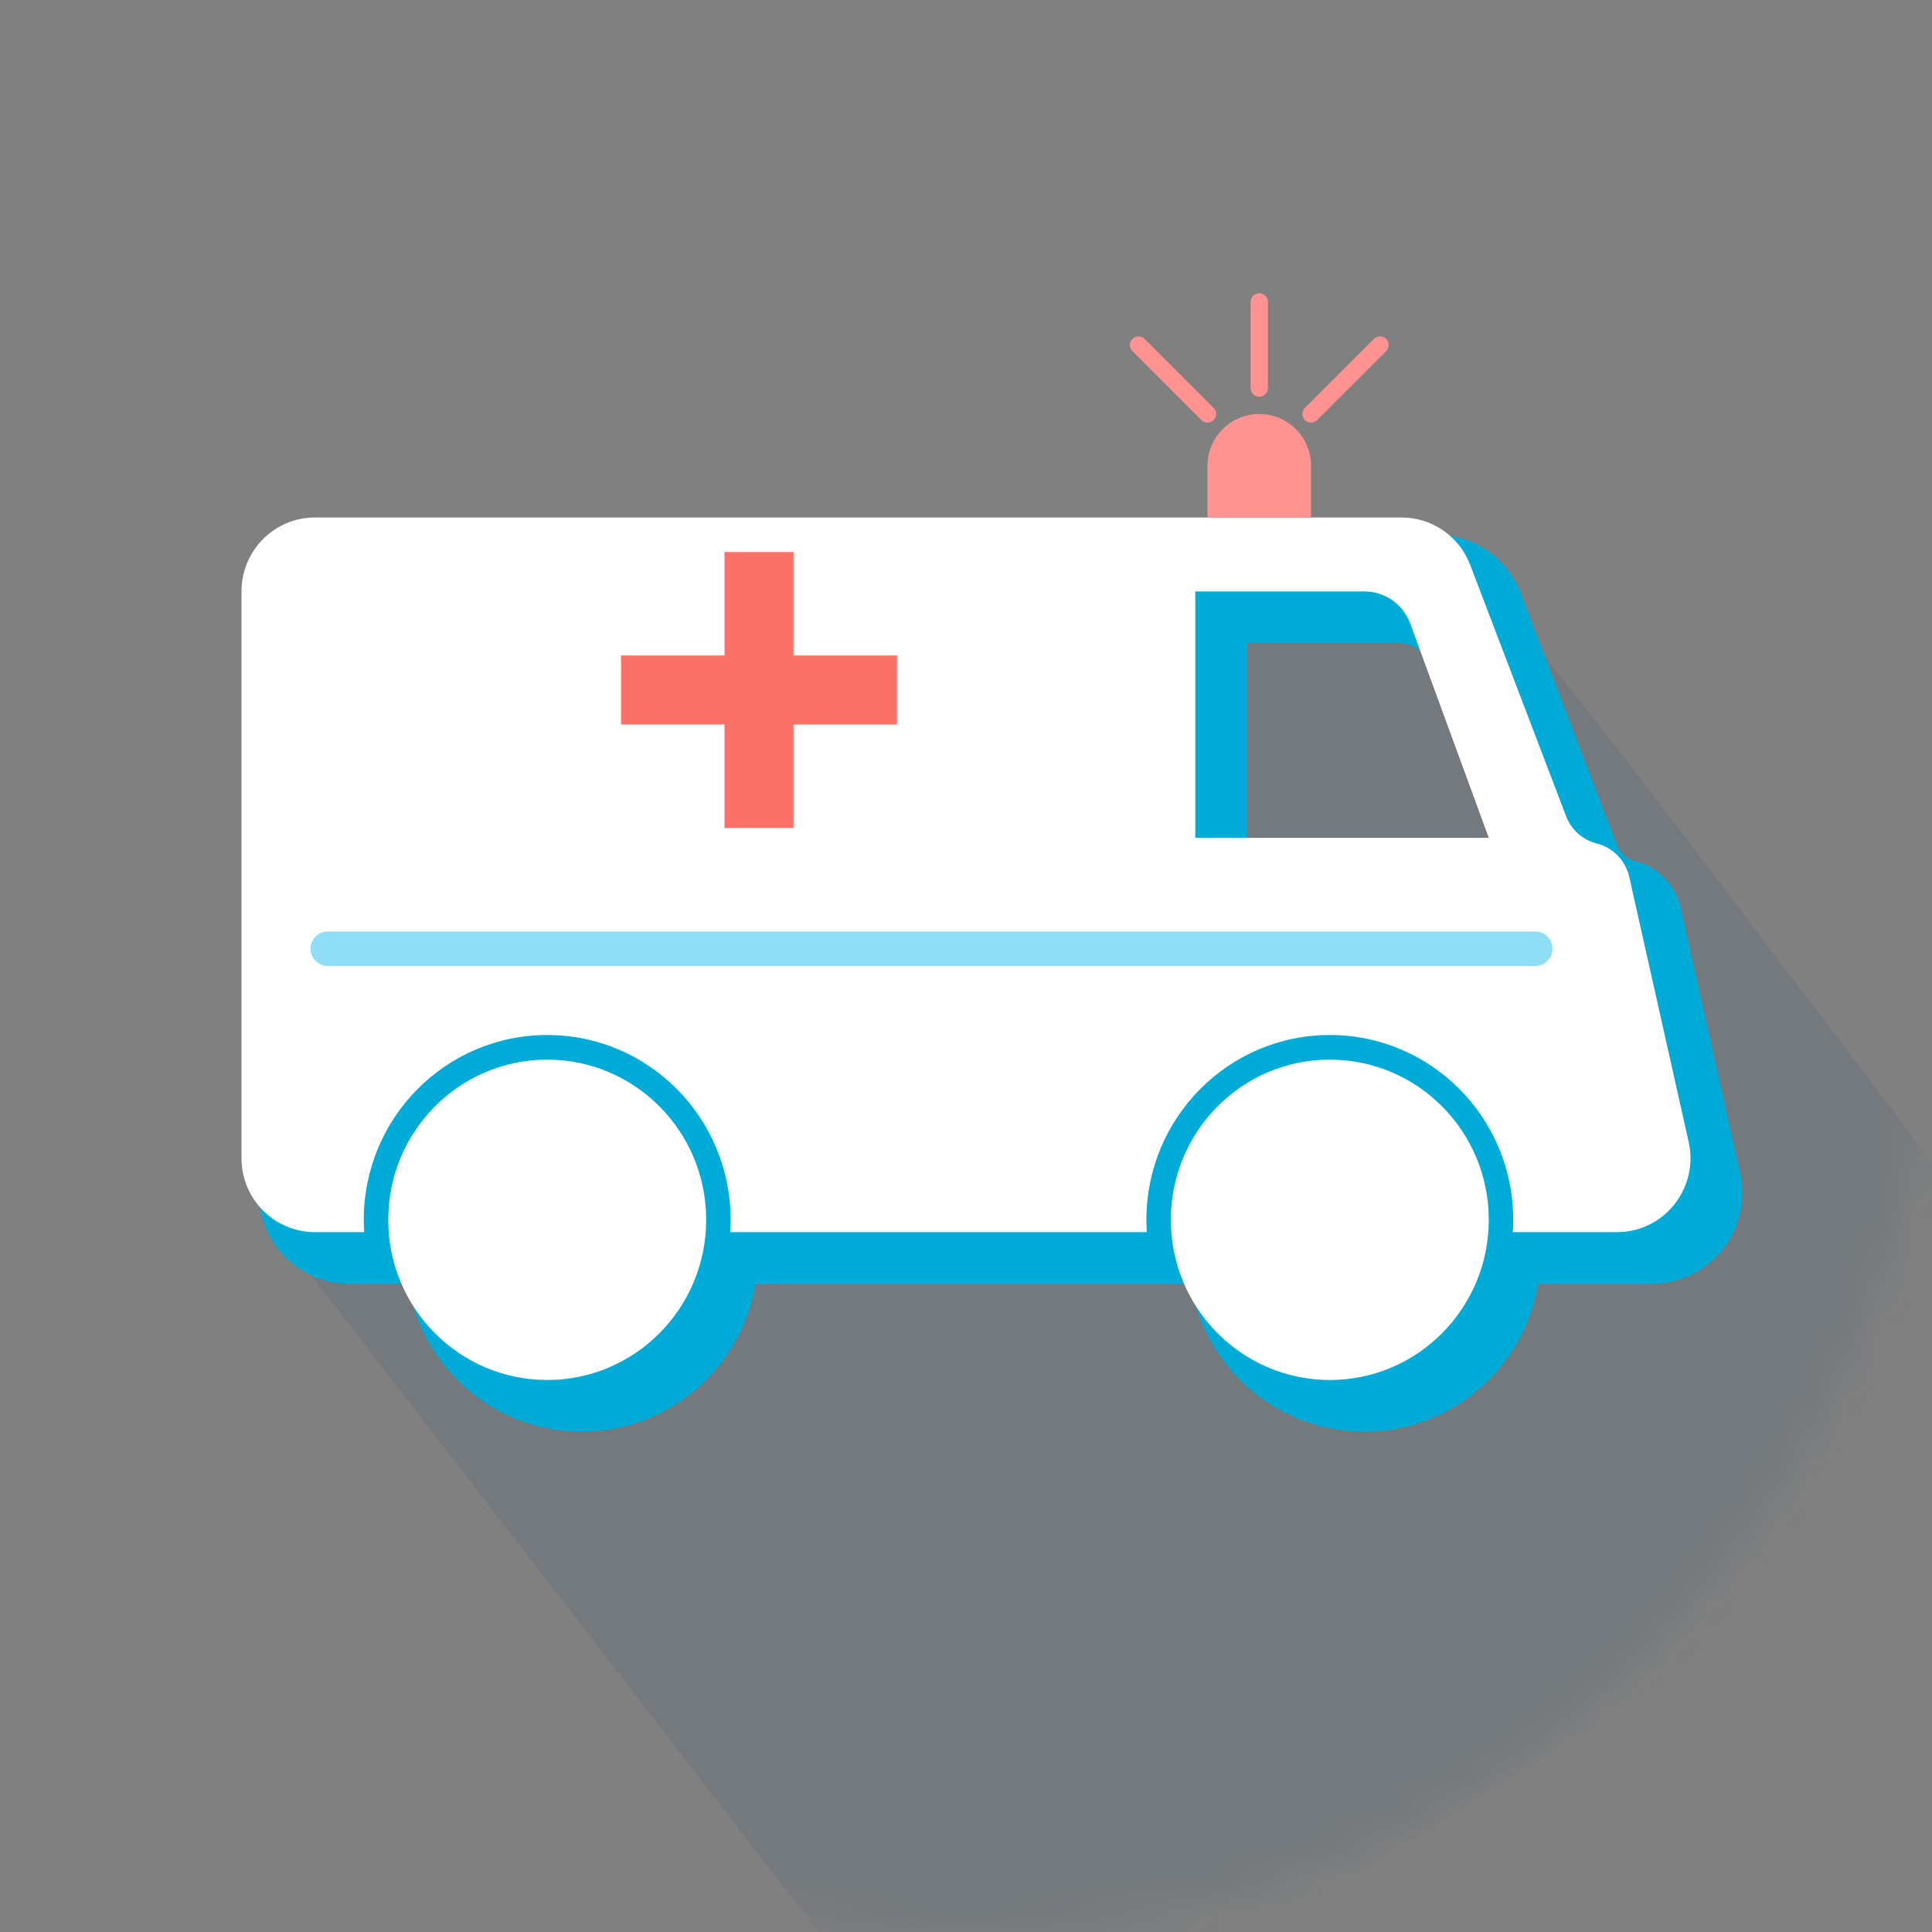 <svg width="56" height="56" viewBox="0 0 56 56" fill="none" xmlns="http://www.w3.org/2000/svg">
<rect x="0" y="0" width="56" height="56" fill="#808080" stroke="none"/>
<mask id="mask0" mask-type="alpha" maskUnits="userSpaceOnUse" x="0" y="0" width="56" height="56">
<circle cx="28" cy="28" r="28" fill="#8FDEF6"/>
</mask>
<g mask="url(#mask0)">
<g style="mix-blend-mode:multiply">
<path d="M7.5 35L13 32.001L16.5 27.001L21 23.001L15 16H22L25.5 15L42 15.5L47.5 22.5L57 35L52.37 46.149L34.222 57.556L24.5 57L7.5 35Z" fill="#134469" fill-opacity="0.1"/>
</g>
</g>
<path d="M44.601 36.698L44.583 36.964H44.85H47.873C49.398 36.964 50.526 35.539 50.191 34.045L48.47 26.367C48.343 25.798 47.908 25.349 47.344 25.207C47.017 25.124 46.749 24.886 46.627 24.567L43.847 17.285C43.495 16.361 42.614 15.75 41.629 15.75H10.127C8.812 15.75 7.75 16.823 7.75 18.143V34.571C7.75 35.891 8.812 36.964 10.127 36.964H11.556H11.823L11.806 36.698C11.798 36.585 11.794 36.472 11.794 36.357C11.794 33.535 14.065 31.25 16.861 31.25C19.657 31.25 21.928 33.535 21.928 36.357C21.928 36.472 21.924 36.585 21.916 36.698L21.899 36.964H22.166H34.24H34.507L34.49 36.698C34.482 36.585 34.479 36.472 34.479 36.357C34.479 33.535 36.749 31.25 39.545 31.25C42.342 31.25 44.612 33.535 44.612 36.357C44.612 36.472 44.608 36.585 44.601 36.698ZM35.896 18.393H40.548C41.035 18.393 41.473 18.699 41.643 19.163L43.795 25.036H35.896V18.393ZM16.861 41.25C19.546 41.25 21.719 39.058 21.719 36.357C21.719 33.657 19.546 31.464 16.861 31.464C14.176 31.464 12.003 33.657 12.003 36.357C12.003 39.058 14.176 41.25 16.861 41.25ZM39.545 41.25C42.23 41.25 44.403 39.058 44.403 36.357C44.403 33.657 42.23 31.464 39.545 31.464C36.861 31.464 34.688 33.657 34.688 36.357C34.688 39.058 36.861 41.25 39.545 41.25Z" fill="#00ABD8" stroke="#00ABD8" stroke-width="0.5"/>
<path fill-rule="evenodd" clip-rule="evenodd" d="M7 17.143C7 15.959 7.952 15 9.127 15H40.629C41.509 15 42.298 15.546 42.614 16.374L45.394 23.657C45.544 24.051 45.876 24.347 46.283 24.449C46.754 24.568 47.119 24.944 47.226 25.422L48.947 33.099C49.247 34.44 48.236 35.714 46.873 35.714H43.85C43.858 35.596 43.862 35.477 43.862 35.357C43.862 32.398 41.481 30 38.545 30C35.609 30 33.229 32.398 33.229 35.357C33.229 35.477 33.233 35.596 33.24 35.714H21.166C21.174 35.596 21.178 35.477 21.178 35.357C21.178 32.398 18.797 30 15.861 30C12.925 30 10.544 32.398 10.544 35.357C10.544 35.477 10.548 35.596 10.556 35.714H9.127C7.952 35.714 7 34.755 7 33.571V17.143ZM34.646 17.143H39.548C40.141 17.143 40.672 17.515 40.878 18.077L43.153 24.286H34.646V17.143Z" fill="white"/>
<path d="M20.469 35.357C20.469 37.921 18.406 40 15.861 40C13.316 40 11.253 37.921 11.253 35.357C11.253 32.793 13.316 30.714 15.861 30.714C18.406 30.714 20.469 32.793 20.469 35.357Z" fill="white"/>
<path d="M43.153 35.357C43.153 37.921 41.09 40 38.545 40C36 40 33.938 37.921 33.938 35.357C33.938 32.793 36 30.714 38.545 30.714C41.09 30.714 43.153 32.793 43.153 35.357Z" fill="white"/>
<path d="M23 16H21V24H23V16Z" fill="#FA7167"/>
<path d="M26 21V19H18V21H26Z" fill="#FA7167"/>
<path d="M9.5 28H44.5C44.776 28 45 27.776 45 27.5C45 27.224 44.776 27 44.5 27H9.5C9.224 27 9 27.224 9 27.5C9 27.776 9.224 28 9.5 28Z" fill="#8FDEF6"/>
<path d="M35 13.5C35 12.672 35.672 12 36.5 12C37.328 12 38 12.672 38 13.5V15H35V13.5Z" fill="#FF9391"/>
<path fill-rule="evenodd" clip-rule="evenodd" d="M36.5 8.5C36.638 8.5 36.75 8.612 36.75 8.75L36.75 11.25C36.75 11.388 36.638 11.5 36.5 11.5C36.362 11.5 36.25 11.388 36.25 11.25L36.25 8.75C36.25 8.612 36.362 8.5 36.5 8.5ZM40.177 9.823C40.274 9.921 40.274 10.079 40.177 10.177L38.177 12.177C38.079 12.274 37.921 12.274 37.823 12.177C37.726 12.079 37.726 11.921 37.823 11.823L39.823 9.823C39.921 9.726 40.079 9.726 40.177 9.823ZM32.823 10.177C32.726 10.079 32.726 9.921 32.823 9.823C32.921 9.726 33.079 9.726 33.177 9.823L35.177 11.823C35.274 11.921 35.274 12.079 35.177 12.177C35.079 12.274 34.921 12.274 34.823 12.177L32.823 10.177Z" fill="#FF9391"/>
</svg>
